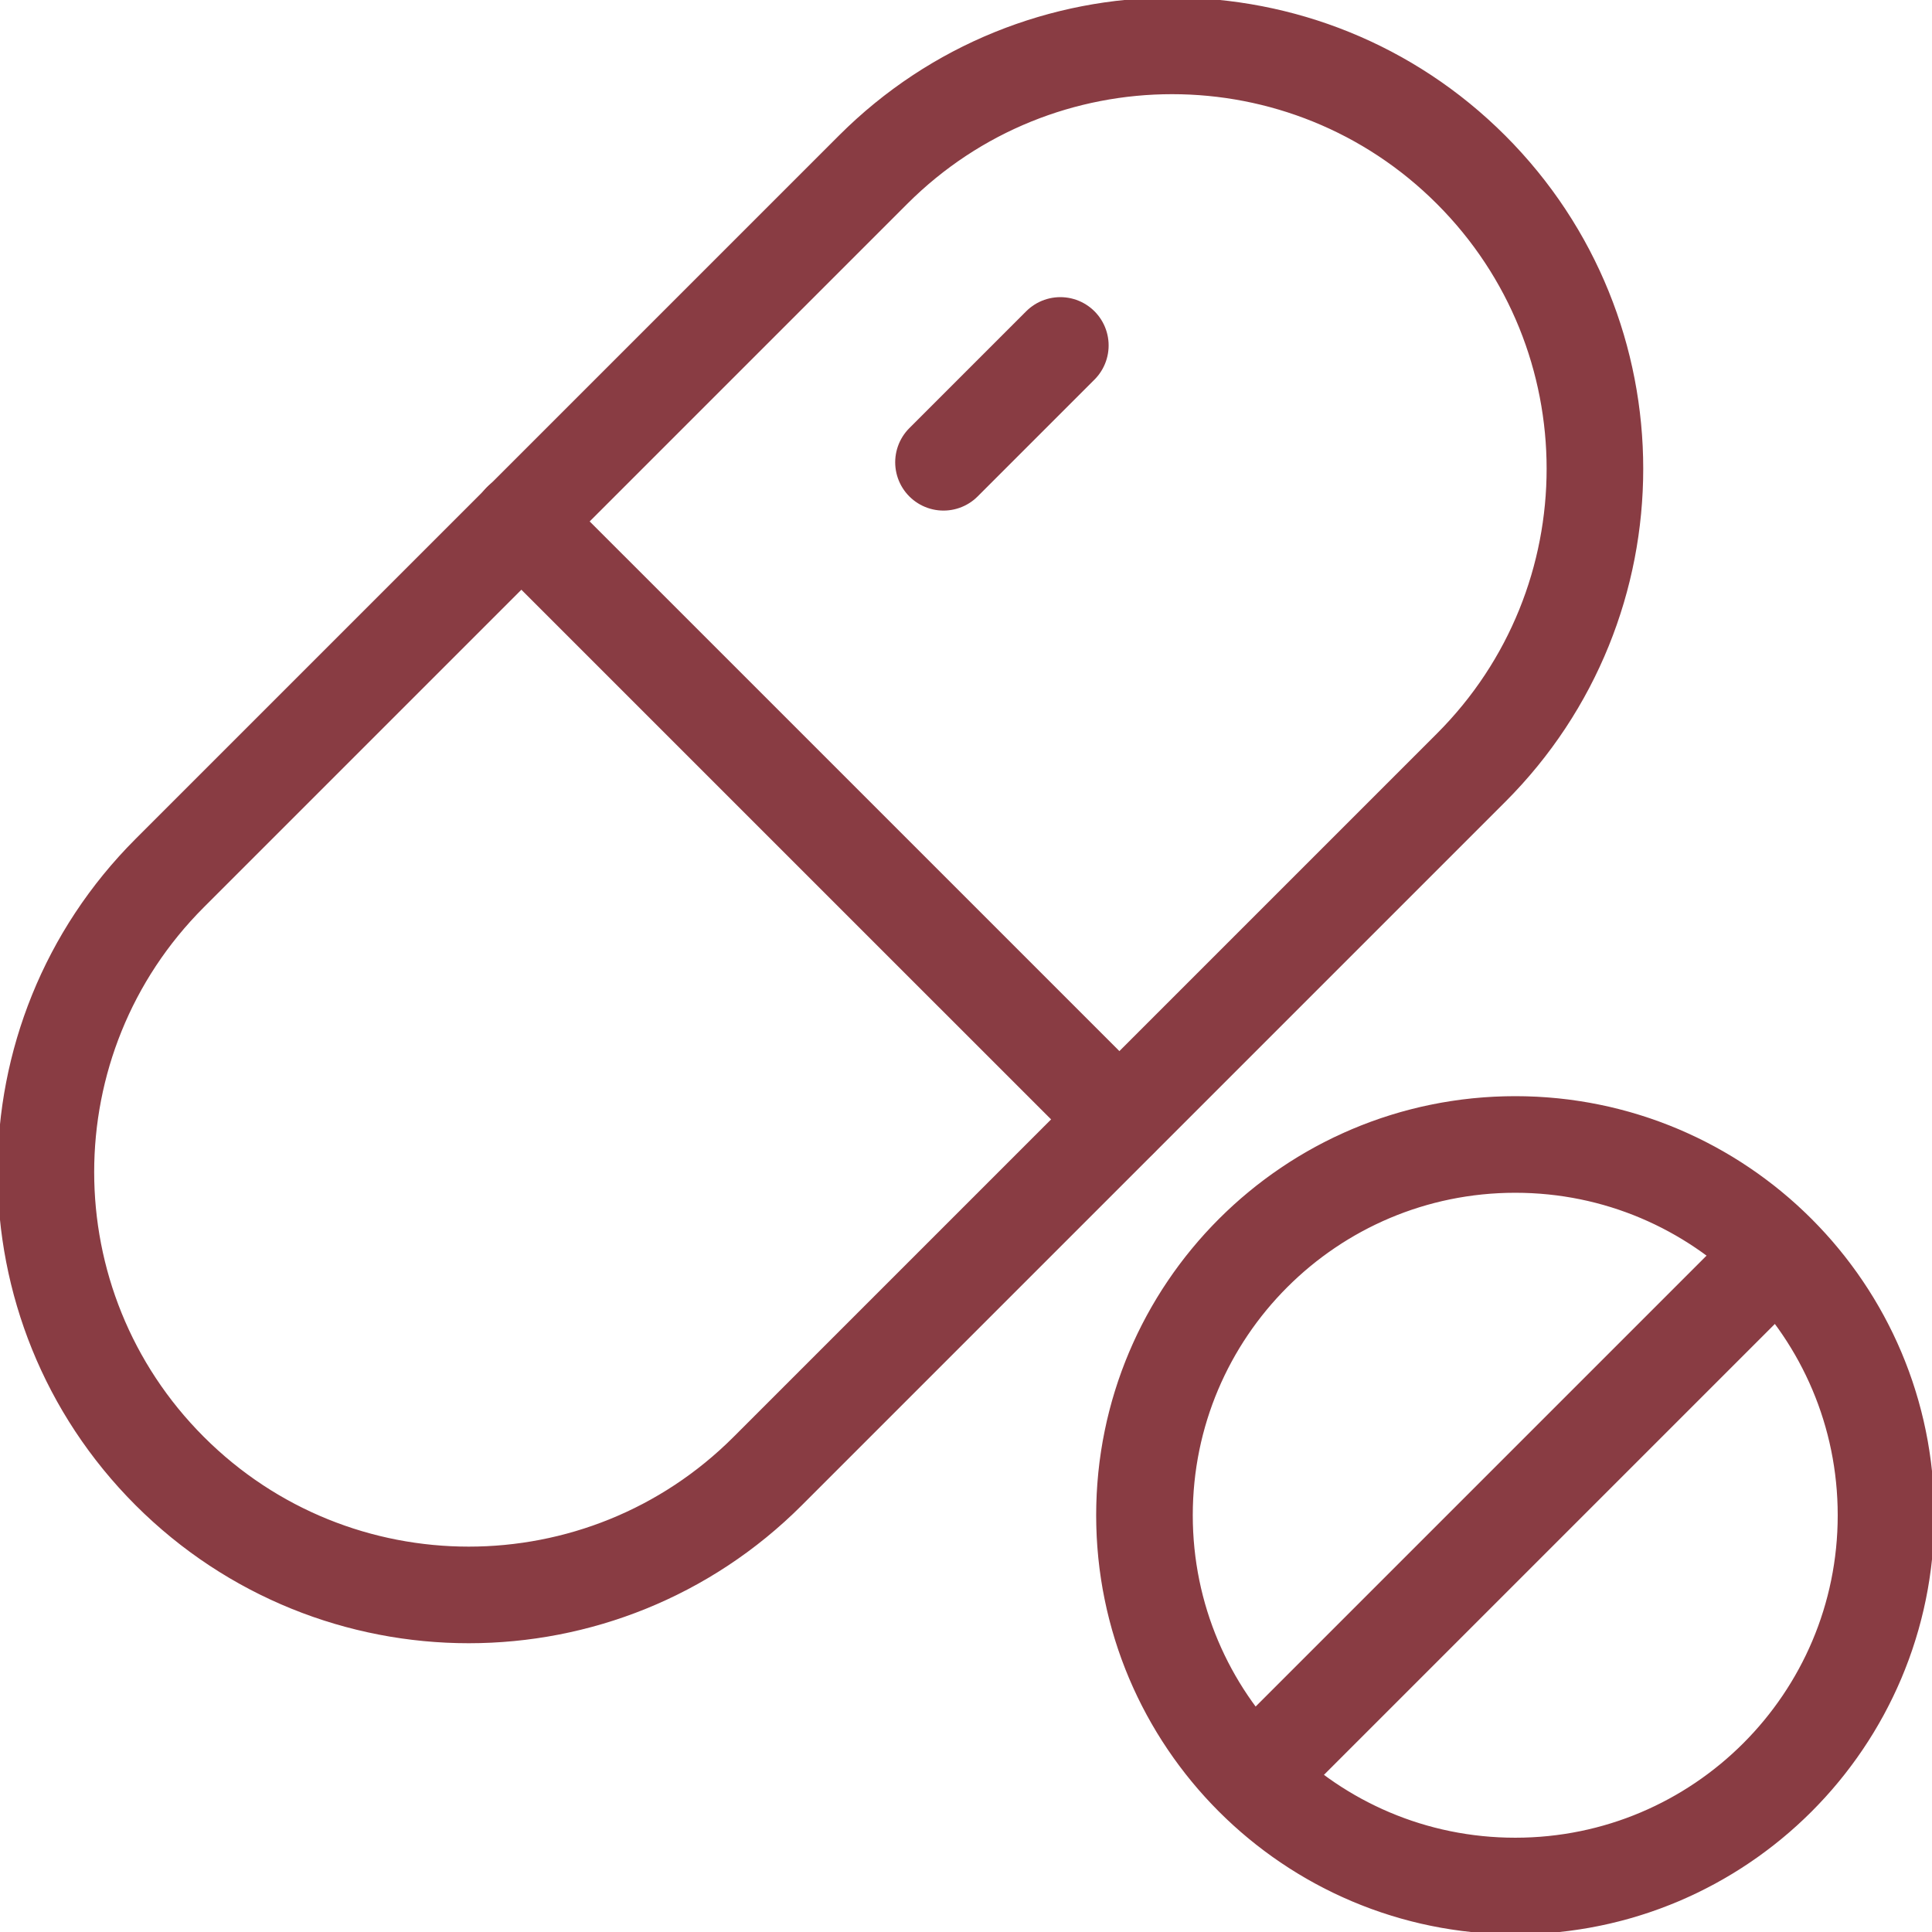 <svg xmlns="http://www.w3.org/2000/svg" width="40" height="40" viewBox="0 0 40 40" fill="none" data-inject-url="https://edublink.html.devsblink.com/assets/images/animated-svg-icons/hybrid-distance-programs.svg" class="svgInject">
    <path d="M3.514 30.457C0.095 27.038 0.095 21.495 3.514 18.076L18.076 3.514C21.495 0.095 27.038 0.095 30.457 3.514C33.876 6.934 33.876 12.476 30.457 15.895L15.895 30.457C12.476 33.876 6.934 33.876 3.514 30.457Z" stroke="#893C43" stroke-width="2" stroke-miterlimit="10" stroke-linecap="round" style="stroke-dasharray: 97, 99; stroke-dashoffset: 0;"></path>
    <path d="M31.372 39.048C35.611 39.048 39.048 35.611 39.048 31.372C39.048 27.132 35.611 23.695 31.372 23.695C27.132 23.695 23.695 27.132 23.695 31.372C23.695 35.611 27.132 39.048 31.372 39.048Z" stroke="#893C43" stroke-width="2" stroke-miterlimit="10" stroke-linecap="round" style="stroke-dasharray: 49, 51; stroke-dashoffset: 0;"></path>
    <path d="M10.79 10.791L23.172 23.172" stroke="#893C43" stroke-width="2" stroke-miterlimit="10" stroke-linecap="round" style="stroke-dasharray: 18, 20; stroke-dashoffset: 0;"></path>
    <path d="M25.962 36.781L36.781 25.962" stroke="#893C43" stroke-width="2" stroke-miterlimit="10" stroke-linecap="round" style="stroke-dasharray: 16, 18; stroke-dashoffset: 0;"></path>
    <path d="M19.534 9.571L21.953 7.152" stroke="#893C43" stroke-width="2" stroke-miterlimit="10" stroke-linecap="round" style="stroke-dasharray: 4, 6; stroke-dashoffset: 0;"></path>
</svg>